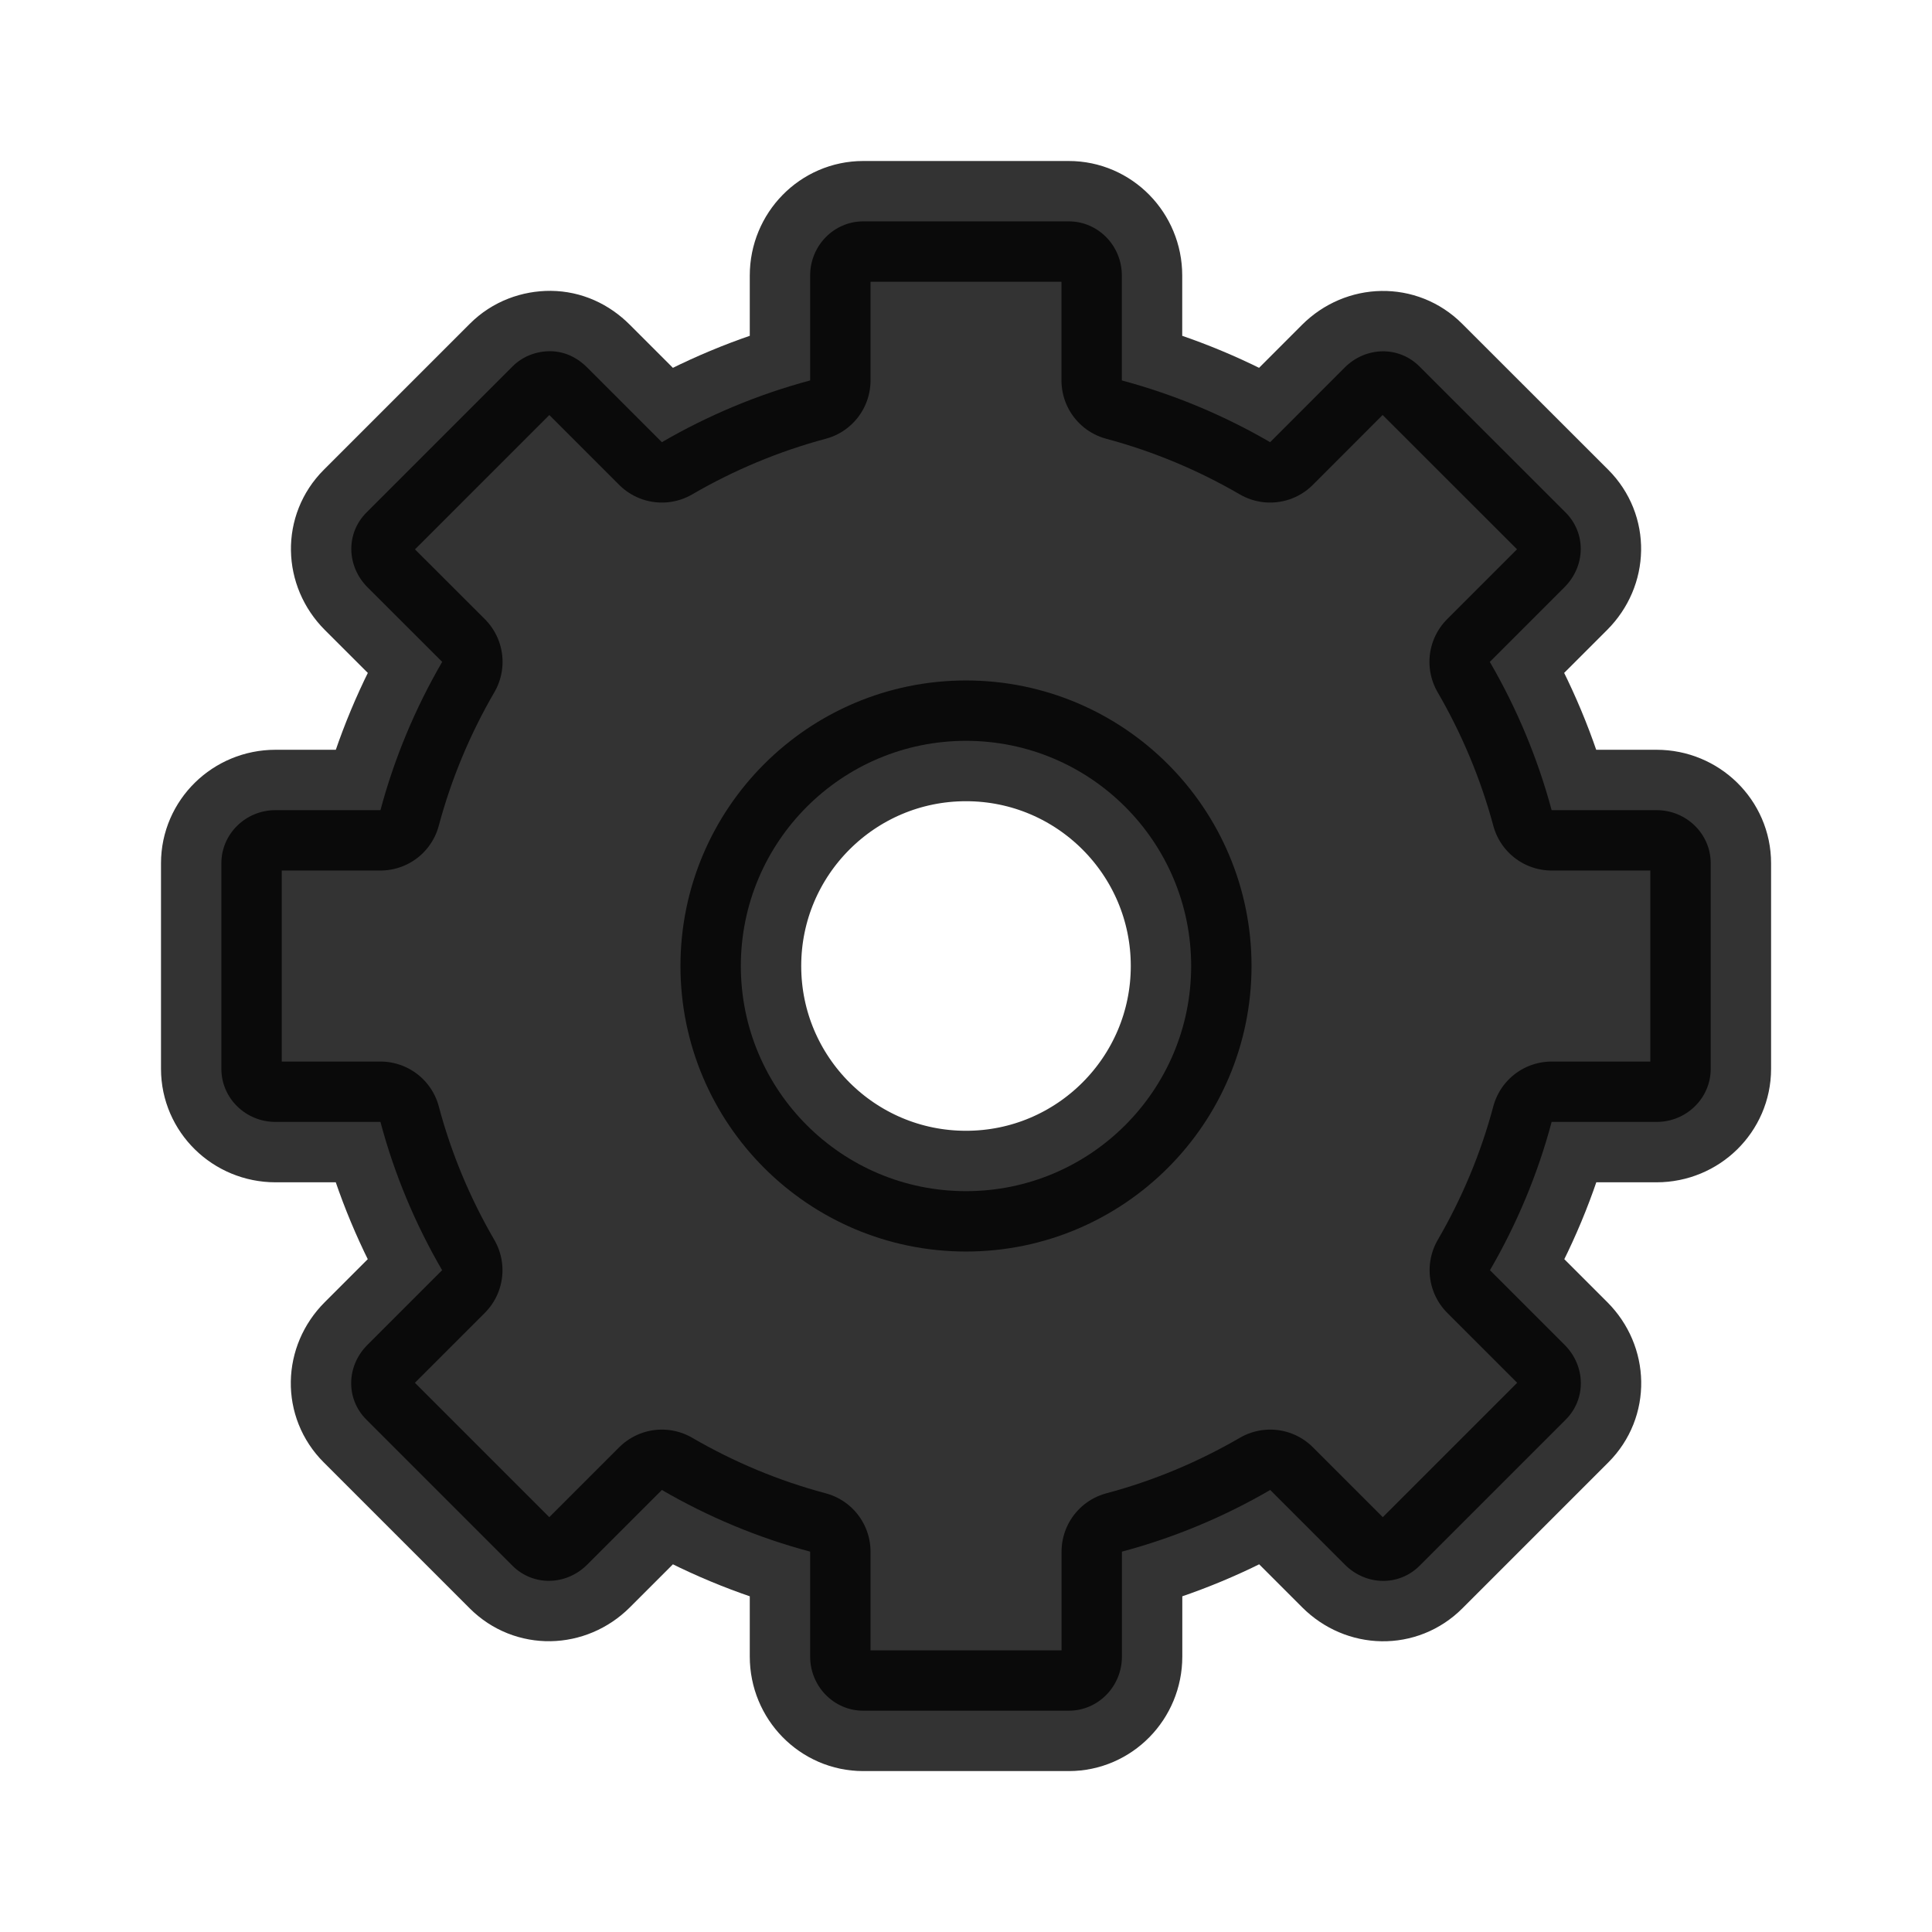 <?xml version="1.0" encoding="UTF-8" standalone="no"?>
<!-- Created with Inkscape (http://www.inkscape.org/) -->

<svg
   xmlns:dc="http://purl.org/dc/elements/1.1/"
   xmlns:cc="http://creativecommons.org/ns#"
   xmlns:rdf="http://www.w3.org/1999/02/22-rdf-syntax-ns#"
   xmlns:svg="http://www.w3.org/2000/svg"
   xmlns="http://www.w3.org/2000/svg"
   xmlns:xlink="http://www.w3.org/1999/xlink"
   xmlns:sodipodi="http://sodipodi.sourceforge.net/DTD/sodipodi-0.dtd"
   xmlns:inkscape="http://www.inkscape.org/namespaces/inkscape"
   version="1.0"
   width="24"
   height="24"
   id="svg2527"
   inkscape:version="0.48.3.1 r9886"
   sodipodi:docname="bonobo-component-browser.svg">
  <sodipodi:namedview
     pagecolor="#ffffff"
     bordercolor="#666666"
     borderopacity="1"
     objecttolerance="10"
     gridtolerance="10"
     guidetolerance="10"
     inkscape:pageopacity="0"
     inkscape:pageshadow="2"
     inkscape:window-width="1366"
     inkscape:window-height="719"
     id="namedview25"
     showgrid="false"
     inkscape:zoom="8.3112668"
     inkscape:cx="-22.821536"
     inkscape:cy="24"
     inkscape:window-x="0"
     inkscape:window-y="27"
     inkscape:window-maximized="1"
     inkscape:current-layer="svg2527" />
  <defs
     id="defs2529">
    <linearGradient
       id="linearGradient8838">
      <stop
         id="stop8840"
         style="stop-color:black;stop-opacity:1"
         offset="0" />
      <stop
         id="stop8842"
         style="stop-color:black;stop-opacity:0"
         offset="1" />
    </linearGradient>
    <radialGradient
       cx="62.625"
       cy="4.625"
       r="10.625"
       fx="62.625"
       fy="4.625"
       id="radialGradient2436"
       xlink:href="#linearGradient8838"
       gradientUnits="userSpaceOnUse"
       gradientTransform="matrix(2.165,0,0,0.753,-111.565,36.518)" />
    <linearGradient
       id="linearGradient3397">
      <stop
         id="stop3399"
         style="stop-color:#aaa;stop-opacity:1"
         offset="0" />
      <stop
         id="stop3401"
         style="stop-color:#8c8c8c;stop-opacity:1"
         offset="1" />
    </linearGradient>
    <linearGradient
       x1="37.201"
       y1="1"
       x2="37.201"
       y2="45"
       id="linearGradient2517"
       xlink:href="#linearGradient3397"
       gradientUnits="userSpaceOnUse" />
    <linearGradient
       x1="63.999"
       y1="3.1"
       x2="63.999"
       y2="122.899"
       id="linearGradient3309"
       gradientUnits="userSpaceOnUse">
      <stop
         id="stop3311"
         style="stop-color:#f6f6f6;stop-opacity:1"
         offset="0" />
      <stop
         id="stop3313"
         style="stop-color:#d2d2d2;stop-opacity:1"
         offset="1" />
    </linearGradient>
    <linearGradient
       x1="20.759"
       y1="1"
       x2="20.759"
       y2="45.017"
       id="linearGradient2515"
       xlink:href="#linearGradient3309"
       gradientUnits="userSpaceOnUse" />
    <linearGradient
       id="linearGradient5128">
      <stop
         id="stop5130"
         style="stop-color:#e5e5e5;stop-opacity:1"
         offset="0" />
      <stop
         id="stop5132"
         style="stop-color:#ababab;stop-opacity:1"
         offset="1" />
    </linearGradient>
    <linearGradient
       x1="86.133"
       y1="105.105"
       x2="84.639"
       y2="20.895"
       id="linearGradient2512"
       xlink:href="#linearGradient5128"
       gradientUnits="userSpaceOnUse"
       gradientTransform="matrix(0.324,0,0,0.324,3.233,2.558)" />
    <linearGradient
       inkscape:collect="always"
       xlink:href="#linearGradient5128"
       id="linearGradient3006"
       gradientUnits="userSpaceOnUse"
       gradientTransform="matrix(0.324,0,0,0.324,-61.648,4.592)"
       x1="86.133"
       y1="105.105"
       x2="84.639"
       y2="20.895" />
  </defs>
  <path
     inkscape:connector-curvature="0"
     style="opacity:0.8;fill:#000000;fill-opacity:1;fill-rule:nonzero;stroke:#000000;stroke-width:1.5;stroke-linecap:butt;stroke-linejoin:round;stroke-miterlimit:4;stroke-opacity:1;stroke-dasharray:none;stroke-dashoffset:0;marker:none;visibility:visible;display:block;overflow:visible;enable-background:accumulate"
     id="rect3267"
     d="m 10.723,2.75 c -0.364,0 -0.659,0.302 -0.659,0.672 l 0,1.304 C 9.413,4.9 8.791,5.162 8.222,5.493 L 7.294,4.565 C 7.163,4.434 7.007,4.365 6.837,4.363 6.668,4.362 6.495,4.423 6.367,4.552 l -1.815,1.815 c -0.257,0.257 -0.248,0.666 0.013,0.928 L 5.493,8.222 C 5.162,8.791 4.9,9.413 4.726,10.064 l -1.304,0 c -0.37,0 -0.672,0.295 -0.672,0.659 l 0,2.555 c 0,0.364 0.302,0.659 0.672,0.659 l 1.304,0 c 0.173,0.651 0.435,1.273 0.766,1.842 l -0.928,0.928 c -0.262,0.262 -0.271,0.67 -0.013,0.928 l 1.815,1.815 c 0.257,0.257 0.666,0.248 0.928,-0.013 l 0.928,-0.928 c 0.569,0.331 1.191,0.593 1.842,0.766 l 0,1.304 c 0,0.37 0.295,0.672 0.659,0.672 l 2.555,0 c 0.364,0 0.659,-0.302 0.659,-0.672 l 0,-1.304 c 0.651,-0.173 1.273,-0.435 1.842,-0.766 l 0.928,0.928 c 0.262,0.262 0.67,0.271 0.928,0.013 l 1.815,-1.815 c 0.257,-0.257 0.248,-0.666 -0.013,-0.928 l -0.928,-0.928 c 0.331,-0.569 0.593,-1.191 0.766,-1.842 l 1.304,0 c 0.37,0 0.672,-0.295 0.672,-0.659 l 0,-2.555 c 0,-0.364 -0.302,-0.659 -0.672,-0.659 l -1.304,0 C 19.1,9.413 18.838,8.791 18.507,8.222 l 0.928,-0.928 c 0.262,-0.262 0.271,-0.67 0.013,-0.928 L 17.633,4.552 c -0.257,-0.257 -0.666,-0.248 -0.928,0.013 L 15.778,5.493 C 15.209,5.162 14.587,4.9 13.936,4.726 l 0,-1.304 c 0,-0.37 -0.295,-0.672 -0.659,-0.672 l -2.555,0 z m 1.277,6.453 c 1.544,0 2.797,1.253 2.797,2.797 0,1.544 -1.253,2.797 -2.797,2.797 -1.544,0 -2.797,-1.253 -2.797,-2.797 0,-1.544 1.253,-2.797 2.797,-2.797 z" />
</svg>
